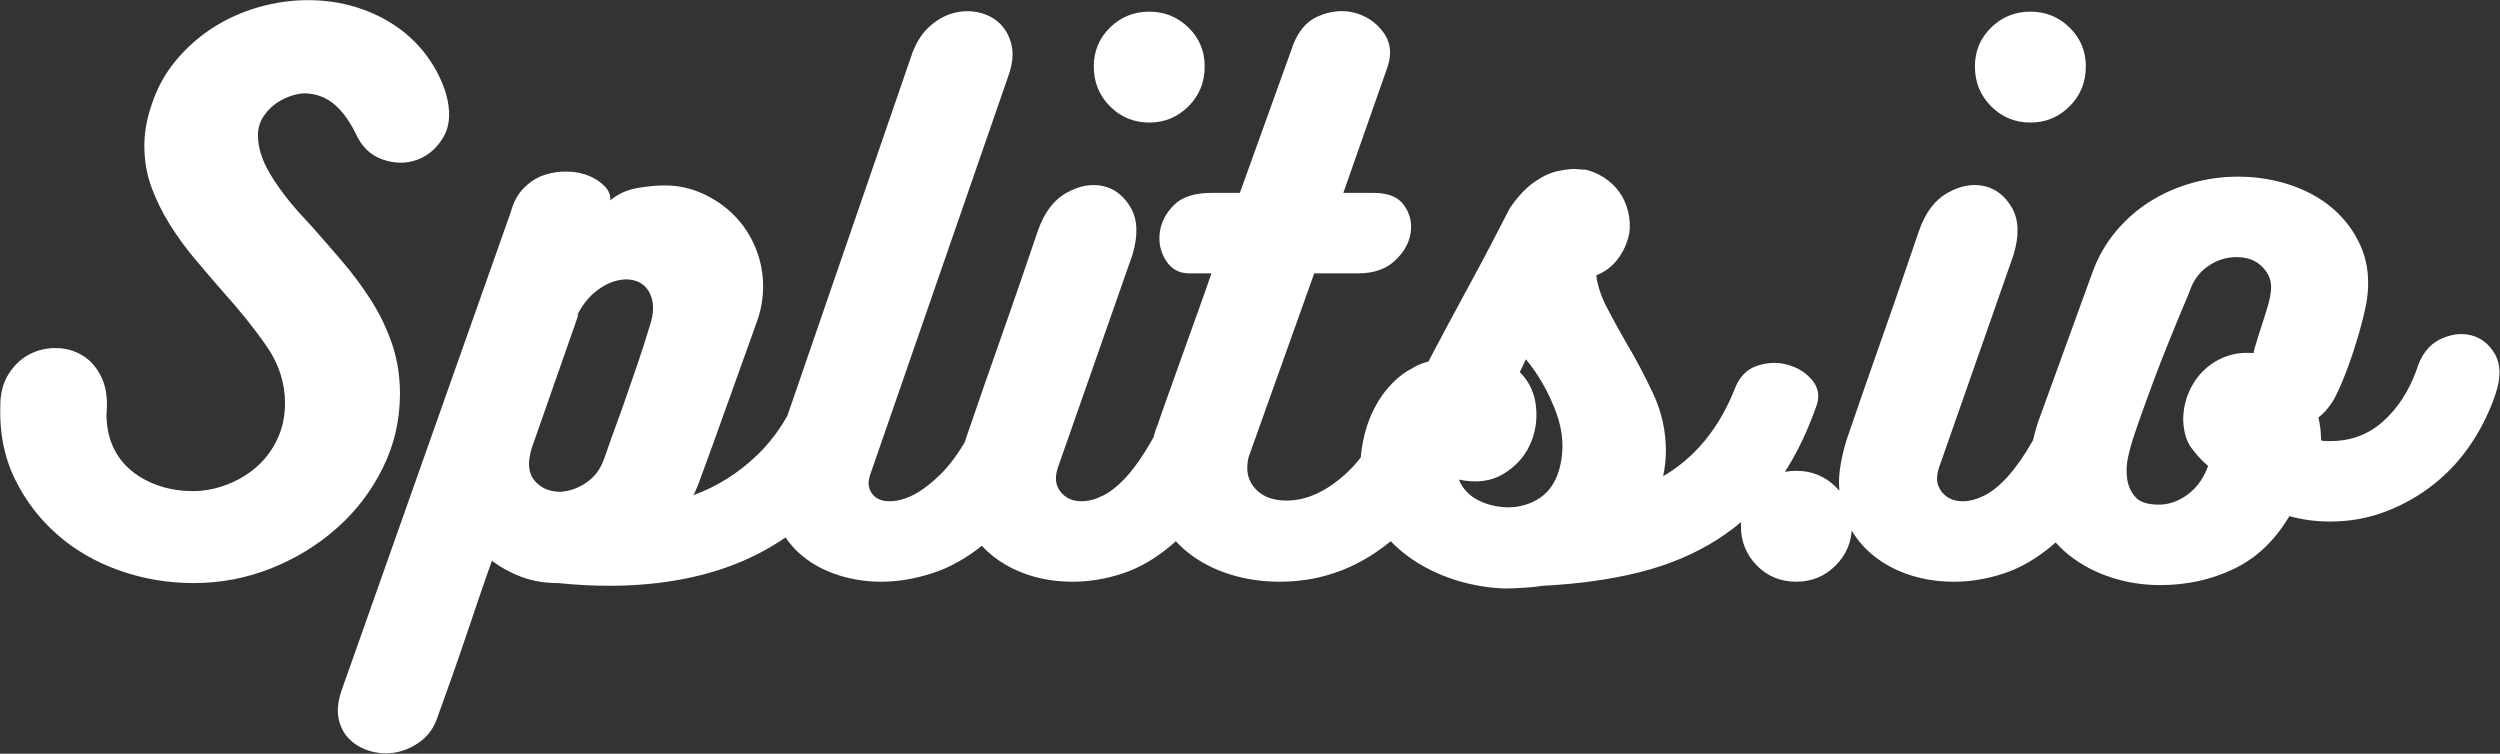 <svg xmlns="http://www.w3.org/2000/svg" xmlns:xlink="http://www.w3.org/1999/xlink" width="4806" height="1449"><rect width="100%" height="100%" fill="#333333" stroke="none"/><g><path d="M592.086,0.3 C625.019,0.3,656.002,4.85,685.036,13.95 C714.069,23.05,740.069,35.617,763.036,51.65 C786.003,67.683,805.502,86.75,821.536,108.85 C837.569,130.95,849.486,154.567,857.286,179.7 C866.819,213.5,865.302,241.233,852.736,262.9 C840.169,284.567,823.269,299.3,802.036,307.1 C780.802,314.9,758.486,314.683,735.086,306.45 C711.686,298.217,694.352,281.1,683.086,255.1 C671.819,232.567,658.819,214.8,644.086,201.8 C629.352,188.8,612.019,181.433,592.086,179.7 C584.286,178.833,574.969,179.917,564.136,182.95 C553.302,185.983,542.902,190.75,532.936,197.25 C522.969,203.75,514.302,212.417,506.936,223.25 C499.569,234.083,495.886,246.433,495.886,260.3 C495.886,284.567,504.336,310.35,521.236,337.65 C538.136,364.95,559.152,392.033,584.286,418.9 L599.886,435.8 C619.819,458.333,639.752,481.3,659.686,504.7 C679.619,528.1,697.819,552.8,714.286,578.8 C730.752,604.8,743.969,632.533,753.936,662 C763.902,691.467,768.886,723.1,768.886,756.9 C768.886,807.167,758.053,854.4,736.386,898.6 C714.719,942.8,685.469,981.367,648.636,1014.3 C611.802,1047.233,569.553,1073.233,521.886,1092.3 C474.219,1111.367,424.386,1120.9,372.386,1120.9 C322.985,1120.9,275.536,1112.883,230.036,1096.85 C184.536,1080.817,144.669,1057.85,110.436,1027.95 C76.202,998.05,48.903,962.3,28.536,920.7 C8.169,879.1,-1.148,832.3,0.586,780.3 C0.586,756.033,6.002,735.45,16.836,718.55 C27.669,701.65,41.102,689.083,57.136,680.85 C73.169,672.617,90.502,668.717,109.136,669.15 C127.769,669.583,144.669,674.567,159.836,684.1 C175.002,693.633,186.919,707.717,195.586,726.35 C204.252,744.983,207.286,768.167,204.686,795.9 C204.686,819.3,208.802,840.1,217.036,858.3 C225.269,876.5,236.969,891.883,252.136,904.45 C267.302,917.017,285.069,926.767,305.436,933.7 C325.803,940.633,347.686,944.1,371.086,944.1 C391.886,944.1,412.902,940.2,434.136,932.4 C455.369,924.6,474.436,913.55,491.336,899.25 C508.236,884.95,521.886,867.183,532.286,845.95 C542.686,824.717,547.886,801.1,547.886,775.1 C547.886,736.1,536.186,699.7,512.786,665.9 C489.386,632.1,461.653,597.434,429.586,561.9 C411.386,541.1,393.186,519.867,374.986,498.2 C356.786,476.533,340.536,454.217,326.236,431.25 C311.936,408.283,300.236,384.45,291.136,359.75 C282.036,335.05,277.486,308.4,277.486,279.8 C277.486,267.667,278.569,255.317,280.736,242.75 C282.902,230.183,286.152,217.4,290.486,204.4 C300.886,171.467,316.486,142.433,337.286,117.3 C358.086,92.167,381.919,70.933,408.786,53.6 C435.653,36.267,464.902,23.05,496.536,13.95 C528.169,4.85,560.019,0.3,592.086,0.3 ZM1539.786,743.9 C1545.852,724.833,1554.952,709.667,1567.086,698.4 C1579.219,687.133,1592.002,679.55,1605.436,675.65 C1618.869,671.75,1632.519,671.317,1646.386,674.35 C1660.252,677.383,1672.169,683.017,1682.136,691.25 C1692.102,699.483,1698.819,710.533,1702.286,724.4 C1705.752,738.267,1704.452,754.3,1698.386,772.5 C1676.719,834.034,1648.986,887.116,1615.186,931.75 C1581.386,976.384,1542.169,1013,1497.536,1041.6 C1452.902,1070.2,1403.286,1091.433,1348.686,1105.3 C1294.085,1119.167,1235.153,1126.1,1171.886,1126.1 C1156.286,1126.1,1140.036,1125.667,1123.136,1124.8 C1106.236,1123.933,1089.552,1122.633,1073.086,1120.9 C1047.086,1120.9,1023.686,1117,1002.886,1109.2 C982.086,1101.4,963.019,1091,945.686,1078 C937.886,1099.667,929.652,1123.283,920.986,1148.85 C912.319,1174.417,903.436,1200.633,894.336,1227.5 C885.236,1254.367,876.136,1280.583,867.036,1306.15 C857.936,1331.717,849.486,1355.333,841.686,1377 C835.619,1396.067,825.652,1411.233,811.786,1422.5 C797.919,1433.767,782.752,1441.35,766.286,1445.25 C749.819,1449.15,733.352,1449.15,716.886,1445.25 C700.419,1441.35,686.336,1434.2,674.636,1423.8 C662.936,1413.4,655.136,1399.75,651.236,1382.85 C647.336,1365.95,649.719,1345.8,658.386,1322.4 L982.086,407.2 C987.286,388.133,995.736,372.75,1007.436,361.05 C1019.136,349.35,1032.136,341.117,1046.436,336.35 C1060.736,331.583,1075.686,329.417,1091.286,329.85 C1106.886,330.283,1120.752,333.1,1132.886,338.3 C1145.019,343.5,1154.986,350.217,1162.786,358.45 C1170.586,366.683,1174.052,375.567,1173.186,385.1 C1187.919,372.967,1204.819,365.167,1223.886,361.7 C1242.953,358.233,1261.152,356.5,1278.486,356.5 C1303.619,356.5,1327.669,361.7,1350.636,372.1 C1373.603,382.5,1393.752,396.367,1411.086,413.7 C1428.419,431.033,1442.069,451.617,1452.036,475.45 C1462.002,499.283,1466.986,524.2,1466.986,550.2 C1466.986,573.6,1463.086,596.133,1455.286,617.8 C1437.086,668.067,1418.669,719.416,1400.036,771.85 C1381.402,824.284,1362.986,875.2,1344.786,924.6 C1343.052,928.933,1341.536,932.833,1340.236,936.3 C1338.936,939.767,1336.552,944.967,1333.086,951.9 C1378.153,935.433,1418.669,910.084,1454.636,875.85 C1490.603,841.616,1518.986,797.634,1539.786,743.9 ZM1022.386,860.9 C1013.719,888.633,1015.452,909.65,1027.586,923.95 C1039.719,938.25,1056.186,945.4,1076.986,945.4 C1094.319,944.533,1111.002,938.683,1127.036,927.85 C1143.069,917.017,1154.552,901.633,1161.486,881.7 C1170.152,856.567,1178.169,834.033,1185.536,814.1 C1192.902,794.167,1199.836,774.667,1206.336,755.6 C1212.836,736.533,1219.552,717.033,1226.486,697.1 C1233.419,677.167,1240.786,654.2,1248.586,628.2 C1257.252,603.067,1257.686,582.05,1249.886,565.15 C1242.086,548.25,1228.219,538.933,1208.286,537.2 C1190.086,536.333,1171.886,541.967,1153.686,554.1 C1135.486,566.233,1120.752,583.567,1109.486,606.1 L1112.086,604.8 ZM1674.986,906.4 C1673.252,910.733,1671.952,914.85,1671.086,918.75 C1670.219,922.65,1669.786,925.9,1669.786,928.5 C1669.786,938.033,1673.252,946.267,1680.186,953.2 C1687.119,960.133,1697.086,963.6,1710.086,963.6 C1740.419,963.6,1773.136,946.267,1808.236,911.6 C1843.336,876.933,1875.619,820.167,1905.086,741.3 C1916.352,711.833,1932.386,692.333,1953.186,682.8 C1973.986,673.267,1993.919,671.1,2012.986,676.3 C2032.053,681.5,2047.219,692.767,2058.486,710.1 C2069.752,727.433,2071.486,747.8,2063.686,771.2 C2041.152,838.8,2014.936,894.916,1985.036,939.55 C1955.136,984.184,1923.936,1019.717,1891.436,1046.15 C1858.936,1072.583,1825.786,1091.217,1791.986,1102.05 C1758.186,1112.883,1725.686,1118.3,1694.486,1118.3 C1665.886,1118.3,1638.586,1114.183,1612.586,1105.95 C1586.586,1097.717,1563.836,1085.8,1544.336,1070.2 C1524.836,1054.6,1509.452,1035.317,1498.186,1012.35 C1486.919,989.383,1481.286,962.733,1481.286,932.4 C1481.286,906.4,1486.486,878.233,1496.886,847.9 L1751.686,108.2 C1759.486,84.8,1770.536,66.383,1784.836,52.95 C1799.136,39.517,1814.519,30.417,1830.986,25.65 C1847.452,20.883,1863.919,20.233,1880.386,23.7 C1896.852,27.167,1910.719,34.317,1921.986,45.15 C1933.252,55.983,1940.836,70.067,1944.736,87.4 C1948.636,104.733,1946.252,125.1,1937.586,148.5 ZM2209.286,235.6 C2179.819,235.6,2154.686,225.2,2133.886,204.4 C2113.086,183.6,2102.686,158.033,2102.686,127.7 C2102.686,98.233,2113.086,73.317,2133.886,52.95 C2154.686,32.583,2179.819,22.4,2209.286,22.4 C2238.753,22.4,2263.886,32.583,2284.686,52.95 C2305.486,73.317,2315.886,98.233,2315.886,127.7 C2315.886,158.033,2305.486,183.6,2284.686,204.4 C2263.886,225.2,2238.753,235.6,2209.286,235.6 ZM2033.786,898.6 C2031.186,906.4,2029.886,913.333,2029.886,919.4 C2029.886,931.533,2034.436,941.933,2043.536,950.6 C2052.636,959.267,2064.552,963.6,2079.286,963.6 C2092.286,963.6,2106.152,959.917,2120.886,952.55 C2135.619,945.183,2150.786,932.833,2166.386,915.5 C2181.986,898.167,2197.802,875.417,2213.836,847.25 C2229.869,819.083,2245.686,783.767,2261.286,741.3 C2269.952,717.033,2284.686,700.567,2305.486,691.9 C2326.286,683.233,2346.652,680.85,2366.586,684.75 C2386.519,688.65,2402.552,698.183,2414.686,713.35 C2426.819,728.517,2428.986,747.8,2421.186,771.2 C2398.652,838.8,2373.086,894.7,2344.486,938.9 C2315.886,983.1,2285.986,1018.633,2254.786,1045.5 C2223.586,1072.367,2191.736,1091.217,2159.236,1102.05 C2126.736,1112.883,2094.453,1118.3,2062.386,1118.3 C2032.052,1118.3,2003.669,1113.967,1977.236,1105.3 C1950.802,1096.633,1927.403,1084.067,1907.036,1067.6 C1886.669,1051.133,1870.636,1030.983,1858.936,1007.15 C1847.236,983.317,1841.386,956.233,1841.386,925.9 C1841.386,914.633,1842.902,901.2,1845.936,885.6 C1848.969,870,1852.652,855.7,1856.986,842.7 C1867.386,812.367,1878.436,780.3,1890.136,746.5 C1901.836,712.7,1913.752,678.684,1925.886,644.45 C1938.019,610.216,1949.936,575.984,1961.636,541.75 C1973.336,507.516,1984.386,475.233,1994.786,444.9 C2006.919,409.366,2025.336,384.667,2050.036,370.8 C2074.736,356.933,2098.352,352.6,2120.886,357.8 C2143.419,363,2161.186,377.083,2174.186,400.05 C2187.186,423.017,2188.052,453.133,2176.786,490.4 ZM2682.486,751.7 C2692.019,726.567,2707.186,709.667,2727.986,701 C2748.786,692.333,2768.719,690.167,2787.786,694.5 C2806.853,698.833,2822.236,708.583,2833.936,723.75 C2845.636,738.917,2847.586,758.2,2839.786,781.6 C2802.519,889.067,2750.953,972.05,2685.086,1030.55 C2619.219,1089.05,2544.253,1118.3,2460.186,1118.3 C2426.386,1118.3,2394.319,1113.533,2363.986,1104 C2333.652,1094.467,2307.003,1080.6,2284.036,1062.4 C2261.069,1044.2,2242.652,1022.1,2228.786,996.1 C2214.919,970.1,2207.986,940.633,2207.986,907.7 C2207.986,880.833,2213.186,851.8,2223.586,820.6 L2223.586,821.9 C2233.119,794.167,2242.219,768.383,2250.886,744.55 C2259.552,720.717,2268.002,697.1,2276.236,673.7 C2284.469,650.3,2292.919,626.683,2301.586,602.85 C2310.252,579.017,2319.352,553.233,2328.886,525.5 L2285.986,525.5 C2266.919,525.5,2252.186,517.483,2241.786,501.45 C2231.386,485.417,2227.269,467.65,2229.436,448.15 C2231.602,428.65,2240.486,410.883,2256.086,394.85 C2271.686,378.817,2295.952,370.8,2328.886,370.8 L2383.486,370.8 L2482.286,96.5 C2492.686,63.567,2509.802,41.9,2533.636,31.5 C2557.469,21.1,2580.652,18.717,2603.186,24.35 C2625.719,29.983,2644.136,42.117,2658.436,60.75 C2672.736,79.383,2675.986,101.267,2668.186,126.4 L2582.386,370.8 L2640.886,370.8 C2668.619,370.8,2688.119,378.817,2699.386,394.85 C2710.652,410.883,2714.769,428.65,2711.736,448.15 C2708.702,467.65,2698.519,485.417,2681.186,501.45 C2663.852,517.483,2640.453,525.5,2610.986,525.5 L2526.486,525.5 L2402.986,871.3 C2399.519,879.1,2397.786,888.633,2397.786,899.9 C2397.786,917.233,2404.502,931.967,2417.936,944.1 C2431.369,956.233,2449.786,962.3,2473.186,962.3 C2511.319,962.3,2549.236,945.184,2586.936,910.95 C2624.636,876.716,2656.486,823.634,2682.486,751.7 ZM3333.786,750.4 C3342.452,726.133,3356.752,710.533,3376.686,703.6 C3396.619,696.667,3416.336,695.8,3435.836,701 C3455.336,706.2,3471.152,715.95,3483.286,730.25 C3495.419,744.55,3498.452,760.8,3492.386,779 C3471.586,838.8,3445.369,889.933,3413.736,932.4 C3382.102,974.867,3344.403,1009.967,3300.636,1037.7 C3256.869,1065.433,3207.253,1086.233,3151.786,1100.1 C3096.319,1113.967,3034.353,1122.633,2965.886,1126.1 C2955.486,1127.833,2942.919,1129.133,2928.186,1130 C2913.452,1130.867,2900.886,1131.3,2890.486,1131.3 C2853.219,1129.567,2817.903,1122.633,2784.536,1110.5 C2751.169,1098.367,2721.919,1082.117,2696.786,1061.75 C2671.652,1041.383,2651.719,1017.55,2636.986,990.25 C2622.252,962.95,2614.886,933.267,2614.886,901.2 C2614.886,880.4,2617.486,859.167,2622.686,837.5 C2627.886,815.833,2635.902,795.467,2646.736,776.4 C2657.569,757.333,2671.219,740.65,2687.686,726.35 C2704.152,712.05,2723.219,702.3,2744.886,697.1 C2770.886,647.7,2797.319,598.3,2824.186,548.9 C2851.053,499.5,2877.052,450.1,2902.186,400.7 C2916.919,379.033,2932.086,362.567,2947.686,351.3 C2963.286,340.033,2978.452,332.667,2993.186,329.2 C3000.986,327.467,3009.002,326.167,3017.236,325.3 C3025.469,324.433,3034.352,324.867,3043.886,326.6 L3043.886,325.3 C3057.752,327.9,3070.752,333.1,3082.886,340.9 C3095.019,348.7,3104.986,358.017,3112.786,368.85 C3120.586,379.683,3126.219,392.033,3129.686,405.9 C3133.152,419.767,3134.019,433.633,3132.286,447.5 C3128.819,465.7,3121.669,482.167,3110.836,496.9 C3100.002,511.633,3085.919,522.467,3068.586,529.4 C3071.186,549.333,3078.119,570.133,3089.386,591.8 C3100.652,613.467,3112.786,635.567,3125.786,658.1 C3143.986,688.433,3161.319,721.15,3177.786,756.25 C3194.252,791.35,3202.486,827.966,3202.486,866.1 C3202.486,874.767,3202.052,883,3201.186,890.8 C3200.319,898.6,3199.019,906.833,3197.286,915.5 C3257.953,879.966,3303.452,824.934,3333.786,750.4 ZM2921.686,715.3 C2939.886,733.5,2950.286,755.817,2952.886,782.25 C2955.486,808.683,2951.369,833.383,2940.536,856.35 C2929.702,879.317,2912.586,897.733,2889.186,911.6 C2865.786,925.467,2837.619,928.933,2804.686,922 C2811.619,939.333,2823.969,952.55,2841.736,961.65 C2859.502,970.75,2879.652,975.3,2902.186,975.3 C2924.719,974.433,2944.436,968.15,2961.336,956.45 C2978.236,944.75,2990.152,927.2,2997.086,903.8 C3007.486,867.4,3005.536,830.134,2991.236,792 C2976.936,753.866,2957.653,720.067,2933.386,690.6 ZM3453.386,905.1 C3482.853,905.1,3507.986,915.283,3528.786,935.65 C3549.586,956.017,3559.986,981.367,3559.986,1011.7 C3559.986,1041.167,3549.586,1066.3,3528.786,1087.1 C3507.986,1107.9,3482.853,1118.3,3453.386,1118.3 C3423.052,1118.3,3397.703,1107.9,3377.336,1087.1 C3356.969,1066.3,3346.786,1041.167,3346.786,1011.7 C3346.786,981.367,3356.969,956.017,3377.336,935.65 C3397.703,915.283,3423.052,905.1,3453.386,905.1 ZM3903.186,235.6 C3873.719,235.6,3848.586,225.2,3827.786,204.4 C3806.986,183.6,3796.586,158.033,3796.586,127.7 C3796.586,98.233,3806.986,73.317,3827.786,52.95 C3848.586,32.583,3873.719,22.4,3903.186,22.4 C3932.653,22.4,3957.786,32.583,3978.586,52.95 C3999.386,73.317,4009.786,98.233,4009.786,127.7 C4009.786,158.033,3999.386,183.6,3978.586,204.4 C3957.786,225.2,3932.653,235.6,3903.186,235.6 ZM3727.686,898.6 C3725.086,906.4,3723.786,913.333,3723.786,919.4 C3723.786,931.533,3728.336,941.933,3737.436,950.6 C3746.536,959.267,3758.452,963.6,3773.186,963.6 C3786.186,963.6,3800.052,959.917,3814.786,952.55 C3829.519,945.183,3844.686,932.833,3860.286,915.5 C3875.886,898.167,3891.702,875.417,3907.736,847.25 C3923.769,819.083,3939.586,783.767,3955.186,741.3 C3963.852,717.033,3978.586,700.567,3999.386,691.9 C4020.186,683.233,4040.552,680.85,4060.486,684.75 C4080.419,688.65,4096.452,698.183,4108.586,713.35 C4120.719,728.517,4122.886,747.8,4115.086,771.2 C4092.552,838.8,4066.986,894.7,4038.386,938.9 C4009.786,983.1,3979.886,1018.633,3948.686,1045.5 C3917.486,1072.367,3885.636,1091.217,3853.136,1102.05 C3820.636,1112.883,3788.353,1118.3,3756.286,1118.3 C3725.952,1118.3,3697.569,1113.967,3671.136,1105.3 C3644.702,1096.633,3621.303,1084.067,3600.936,1067.6 C3580.569,1051.133,3564.536,1030.983,3552.836,1007.15 C3541.136,983.317,3535.286,956.233,3535.286,925.9 C3535.286,914.633,3536.802,901.2,3539.836,885.6 C3542.869,870,3546.552,855.7,3550.886,842.7 C3561.286,812.367,3572.336,780.3,3584.036,746.5 C3595.736,712.7,3607.652,678.684,3619.786,644.45 C3631.919,610.216,3643.836,575.984,3655.536,541.75 C3667.236,507.516,3678.286,475.233,3688.686,444.9 C3700.819,409.366,3719.236,384.667,3743.936,370.8 C3768.636,356.933,3792.252,352.6,3814.786,357.8 C3837.319,363,3855.086,377.083,3868.086,400.05 C3881.086,423.017,3881.952,453.133,3870.686,490.4 ZM4462.186,846.6 C4464.786,847.467,4467.819,847.9,4471.286,847.9 C4474.752,847.9,4477.786,847.9,4480.386,847.9 C4519.386,847.9,4552.969,835.333,4581.136,810.2 C4609.303,785.067,4630.752,752.134,4645.486,711.4 C4654.152,682.8,4668.886,663.3,4689.686,652.9 C4710.486,642.5,4730.636,639.683,4750.136,644.45 C4769.636,649.217,4785.019,661.35,4796.286,680.85 C4807.552,700.35,4807.986,725.7,4797.586,756.9 C4786.319,790.7,4770.719,822.55,4750.786,852.45 C4730.852,882.35,4707.019,908.35,4679.286,930.45 C4651.552,952.55,4620.786,970.1,4586.986,983.1 C4553.186,996.1,4517.219,1002.6,4479.086,1002.6 C4452.219,1002.6,4426.219,999.133,4401.086,992.2 C4373.352,1039,4337.819,1072.8,4294.486,1093.6 C4251.152,1114.4,4203.919,1124.8,4152.786,1124.8 C4119.852,1124.8,4088.219,1119.817,4057.886,1109.85 C4027.552,1099.883,4000.686,1085.583,3977.286,1066.95 C3953.886,1048.317,3935.252,1025.35,3921.386,998.05 C3907.519,970.75,3900.586,940.2,3900.586,906.4 C3900.586,891.667,3902.102,876.5,3905.136,860.9 C3908.169,845.3,3912.286,829.267,3917.486,812.8 L4022.786,522.9 C4033.186,494.3,4047.919,468.517,4066.986,445.55 C4086.053,422.583,4107.936,403.3,4132.636,387.7 C4157.336,372.1,4184.202,360.183,4213.236,351.95 C4242.269,343.717,4271.952,339.6,4302.286,339.6 C4336.953,339.6,4370.102,344.8,4401.736,355.2 C4433.369,365.6,4460.669,380.55,4483.636,400.05 C4506.603,419.55,4524.369,442.95,4536.936,470.25 C4549.502,497.55,4554.486,527.667,4551.886,560.6 C4551.019,573.6,4547.986,590.5,4542.786,611.3 C4537.586,632.1,4531.519,653.117,4524.586,674.35 C4517.652,695.583,4510.286,715.517,4502.486,734.15 C4494.686,752.783,4488.186,766,4482.986,773.8 C4474.319,786.8,4465.652,796.333,4456.986,802.4 C4459.586,814.533,4461.102,825.15,4461.536,834.25 C4461.969,843.35,4462.186,847.467,4462.186,846.6 ZM4341.286,646.4 C4345.619,632.533,4350.819,616.283,4356.886,597.65 C4362.952,579.017,4365.986,563.633,4365.986,551.5 C4365.986,536.767,4359.919,523.55,4347.786,511.85 C4335.652,500.15,4319.619,494.3,4299.686,494.3 C4279.752,494.3,4261.336,500.15,4244.436,511.85 C4227.536,523.55,4215.619,540.233,4208.686,561.9 C4180.086,629.5,4157.119,686.483,4139.786,732.85 C4122.452,779.217,4109.019,817.133,4099.486,846.6 C4096.886,854.4,4094.069,865.017,4091.036,878.45 C4088.002,891.883,4087.352,905.533,4089.086,919.4 C4090.819,933.267,4096.019,945.183,4104.686,955.15 C4113.352,965.117,4128.519,970.1,4150.186,970.1 C4169.253,970.1,4187.452,963.817,4204.786,951.25 C4222.119,938.683,4235.119,921.133,4243.786,898.6 C4243.786,897.733,4244.219,896.867,4245.086,896 C4232.952,885.6,4222.119,873.9,4212.586,860.9 C4203.052,847.9,4197.852,830.133,4196.986,807.6 C4196.986,788.533,4200.669,770.55,4208.036,753.65 C4215.402,736.75,4225.369,722.45,4237.936,710.75 C4250.502,699.05,4264.802,690.383,4280.836,684.75 C4296.869,679.117,4313.986,677.167,4332.186,678.9 C4333.052,673.7,4334.352,668.5,4336.086,663.3 C4337.819,658.1,4339.552,652.467,4341.286,646.4 Z" style="fill:#fff;stroke-width:0;stroke:#fff" fill="#fff" stroke="#fff" stroke-width="0"/></g></svg>